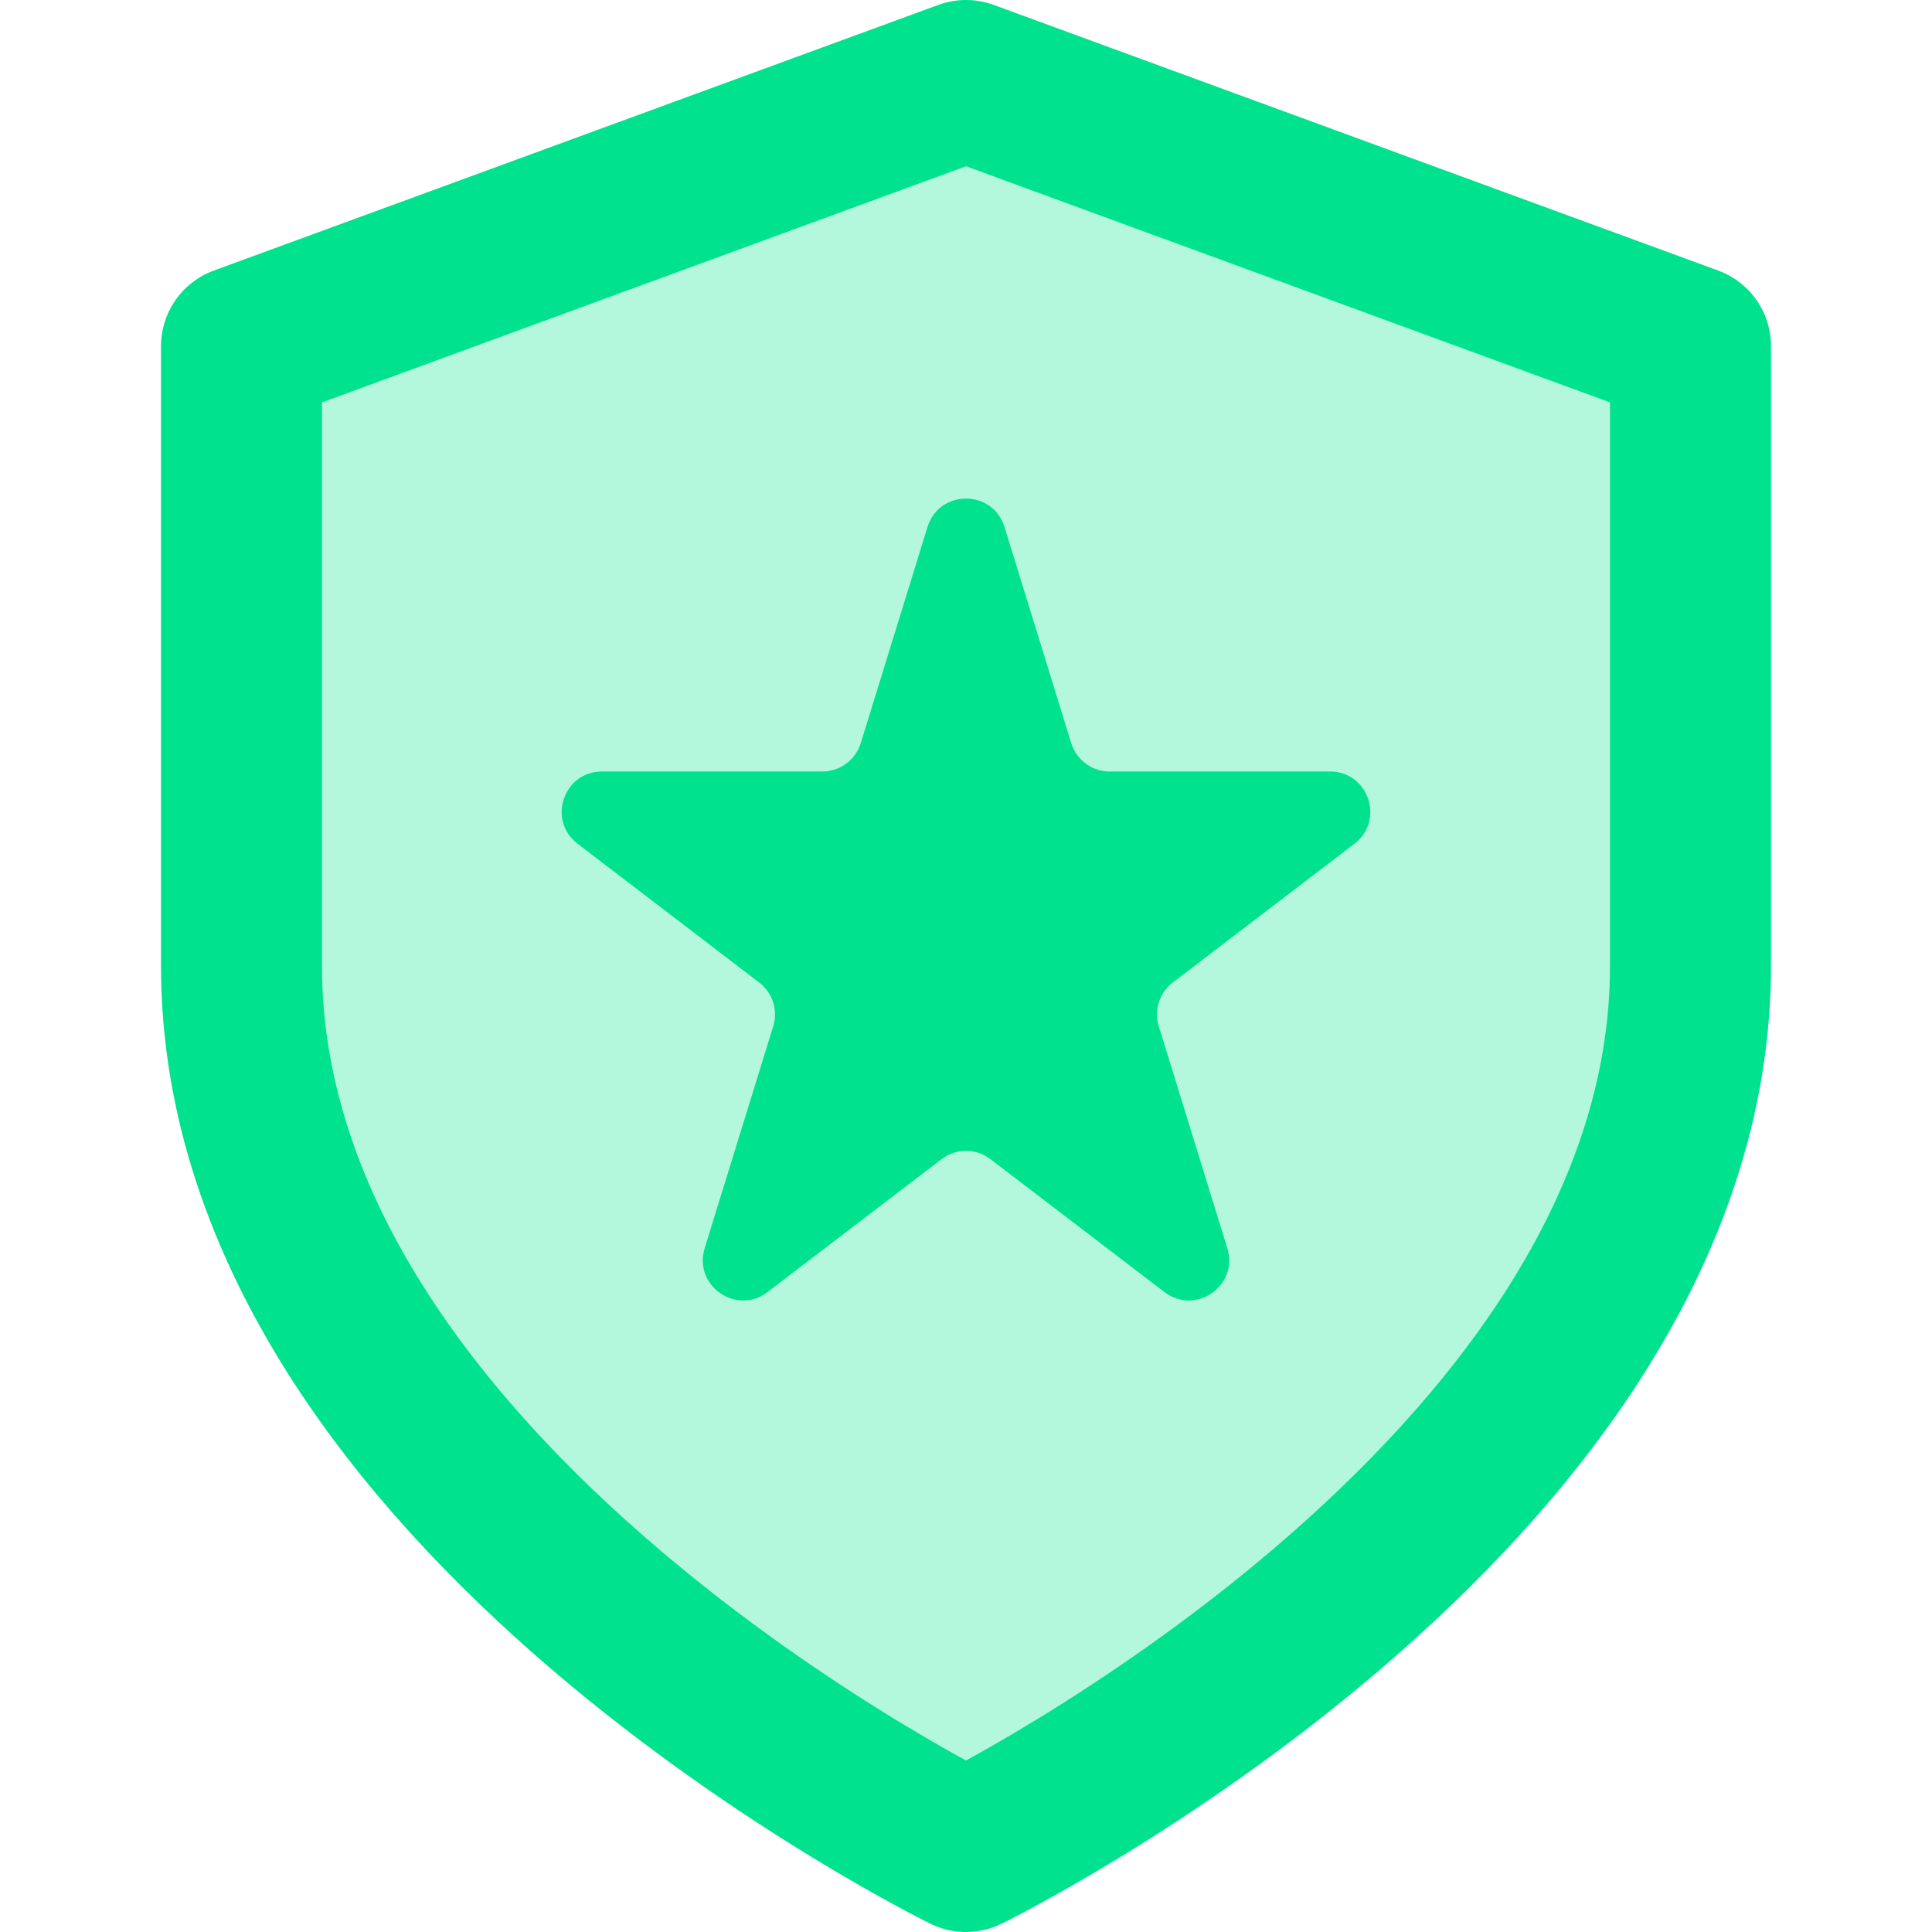 <svg width="24" height="24" viewBox="0 0 24 24" fill="none" xmlns="http://www.w3.org/2000/svg">
<g clip-path="url(#clip0_21_17)">
<path d="M12 23C12 23 21 18.6 21 12V4.3L12 1L3 4.3V12C3 18.6 12 23 12 23Z" fill="#00E28E" fill-opacity="0.3" stroke="#00E28E" stroke-width="2" stroke-linecap="round" stroke-linejoin="round"/>
<path d="M11.522 6.546C11.668 6.076 12.332 6.076 12.478 6.546L13.307 9.231C13.372 9.441 13.566 9.584 13.785 9.584H16.522C17 9.584 17.205 10.191 16.825 10.481L14.569 12.205C14.402 12.332 14.333 12.549 14.395 12.75L15.246 15.505C15.39 15.97 14.852 16.346 14.465 16.05L12.303 14.399C12.124 14.262 11.876 14.262 11.697 14.399L9.535 16.05C9.148 16.346 8.61 15.97 8.754 15.505L9.605 12.75C9.667 12.549 9.598 12.332 9.431 12.205L7.175 10.481C6.795 10.191 7 9.584 7.478 9.584H10.215C10.434 9.584 10.628 9.441 10.693 9.231L11.522 6.546Z" fill="#00E28E"/>
</g>
<defs>
<clipPath id="clip0_21_17">
<rect width="24" height="24" fill="white"/>
</clipPath>
</defs>
</svg>
